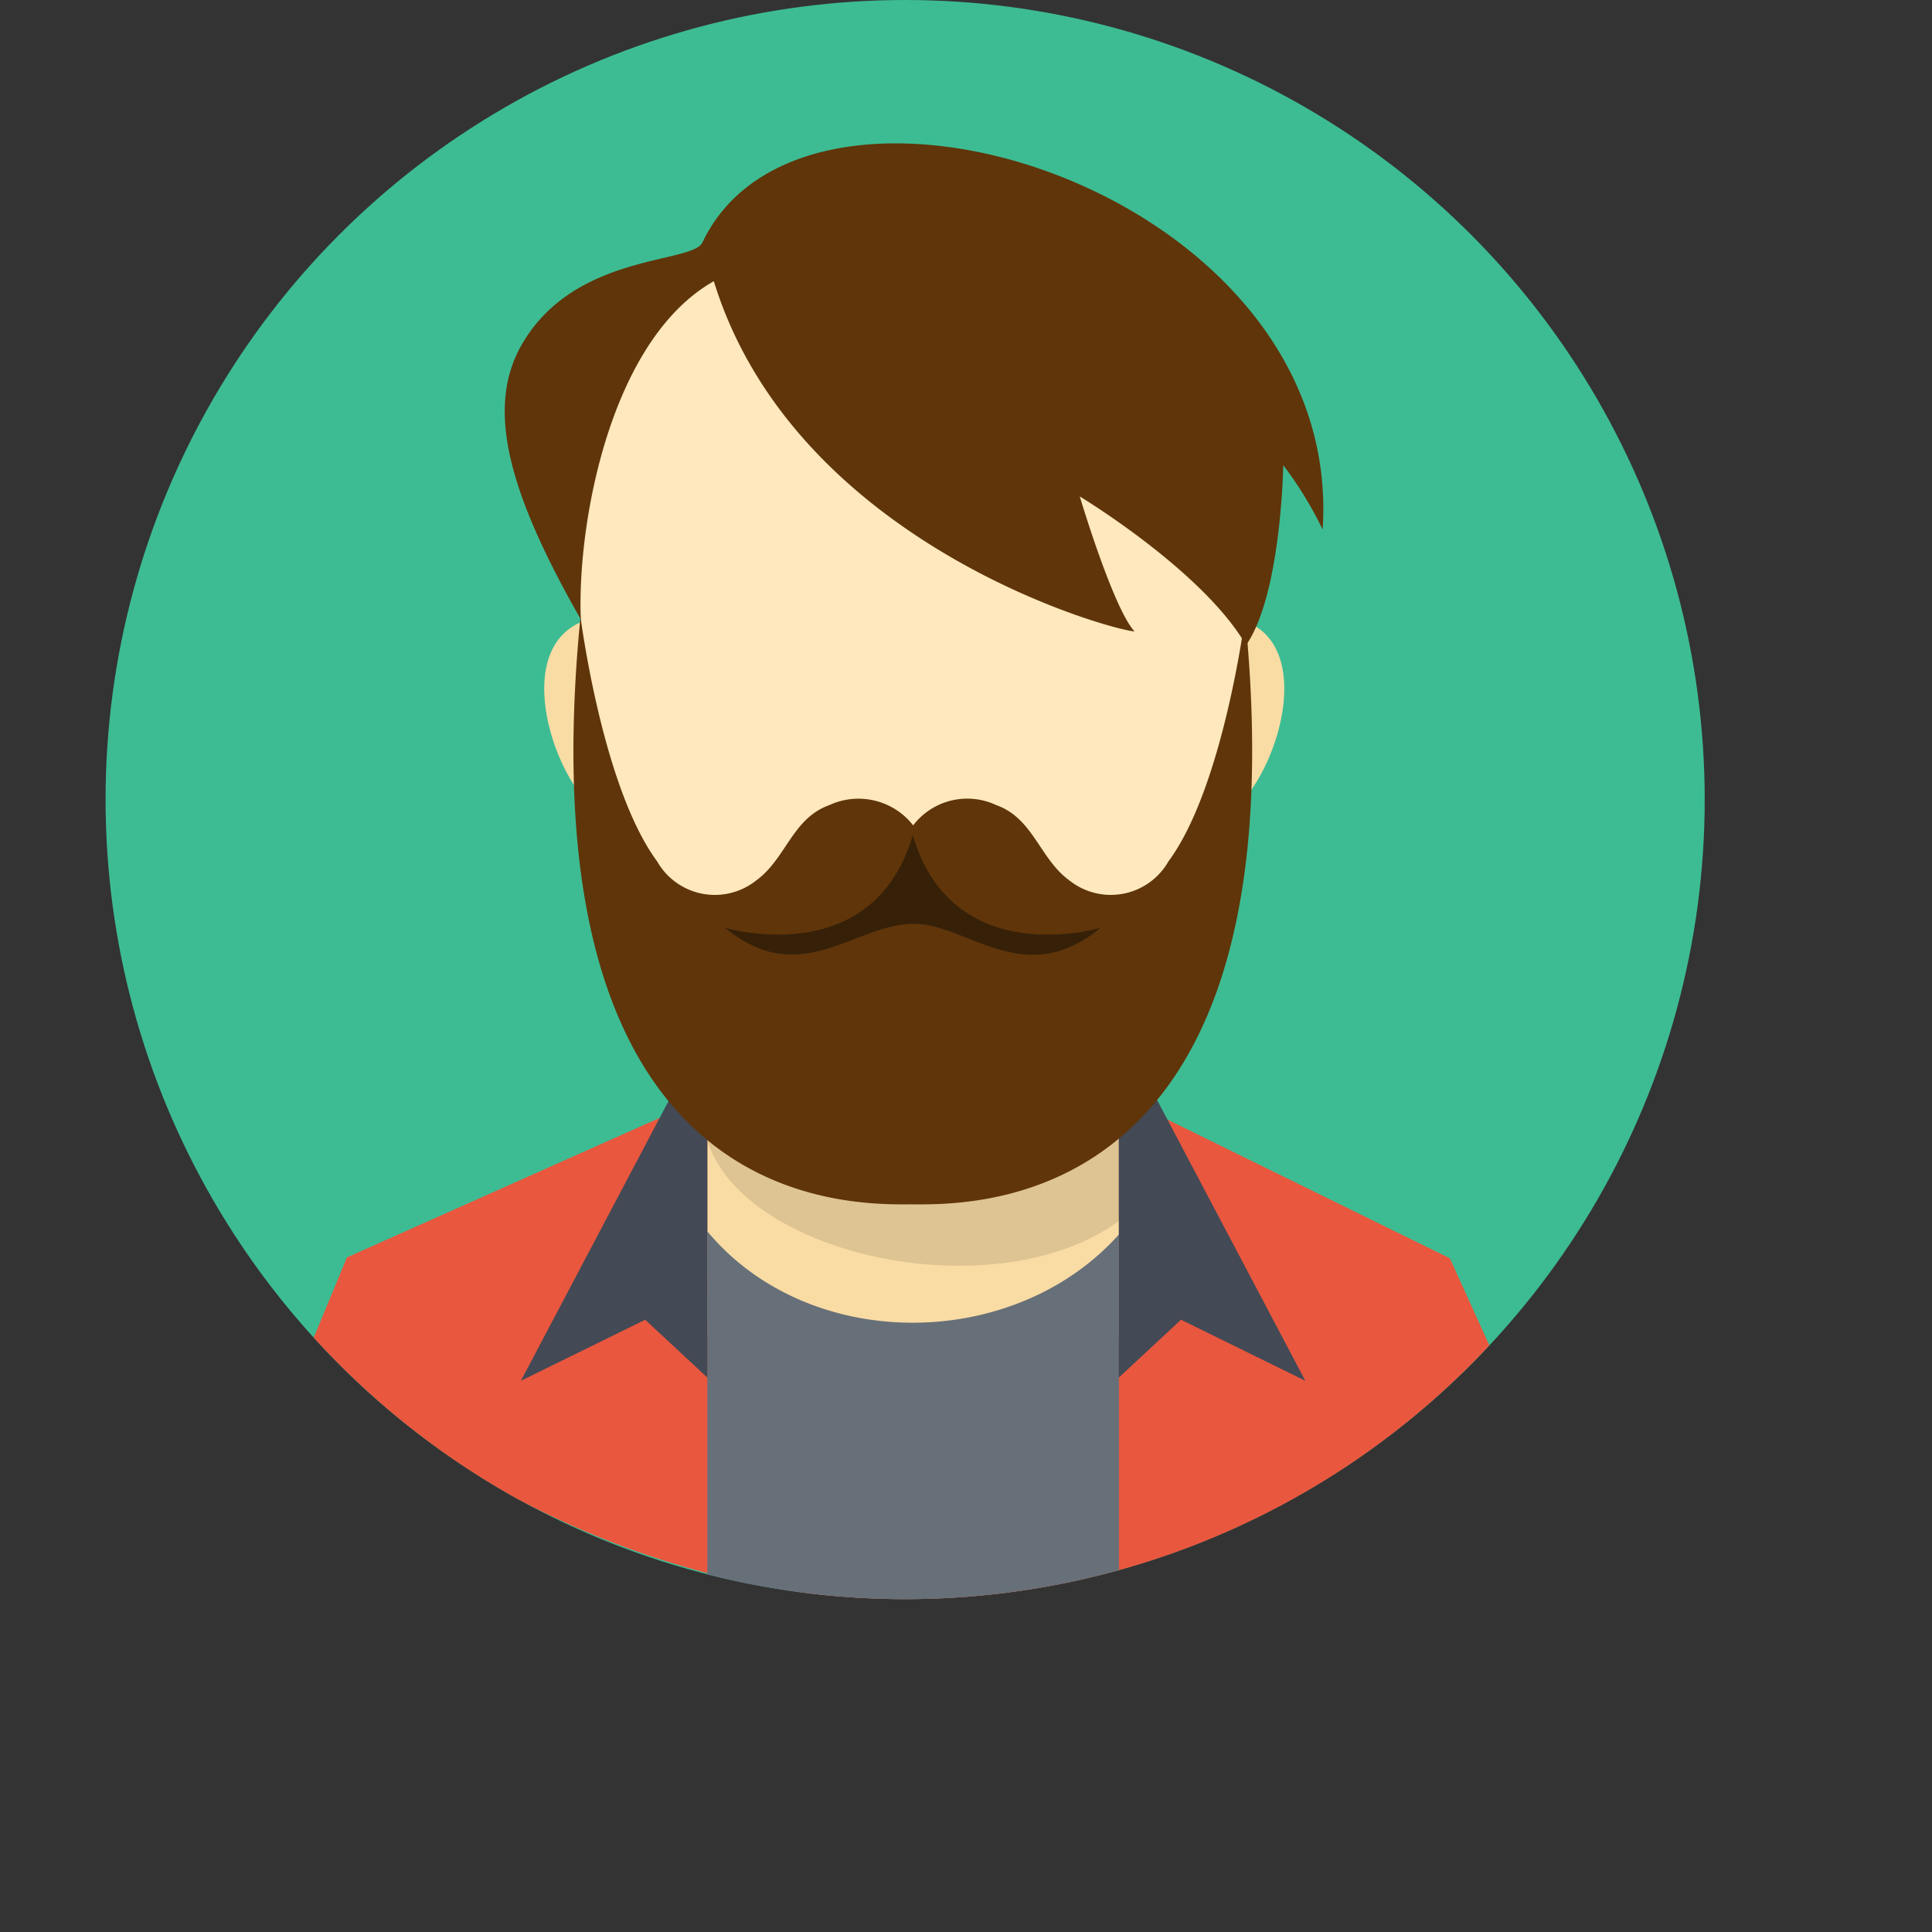 <svg xmlns="http://www.w3.org/2000/svg" xmlns:xlink="http://www.w3.org/1999/xlink" width="800px" height="800px" viewBox="-4.08 0 74.664 74.664">

    <rect x="-4.08" y="0" width="74.664" height="74.664" fill="#333333" stroke="none"/>

    <defs>

        <clipPath id="clip-path">

            <path clip-rule="evenodd" d="M53.478 51.993A30.814 30.814 0 0 1 30.9 61.8a31.206 31.206 0 0 1-3.837-.237A34.069 34.069 0 0 1 15.9 57.919a31.032 31.032 0 0 1-7.856-6.225l1.283-3.1 13.925-6.212c0 4.535 1.31 10.02 7.439 10.113 7.57.114 8.47-5.475 8.47-10.15l12.79 6.282z" fill="none"/>

        </clipPath>

    </defs>

    <title/>

    <g data-name="Layer 2" id="Layer_2">

        <g data-name="—ÎÓÈ 1" id="_ÎÓÈ_1">

            <circle cx="30.9" cy="30.9" fill="#3dbc93" r="30.9"/>

            <path d="M53.478 51.993A30.814 30.814 0 0 1 30.9 61.8a31.206 31.206 0 0 1-3.837-.237A34.069 34.069 0 0 1 15.9 57.919a31.032 31.032 0 0 1-7.856-6.225l1.283-3.1 13.925-6.212c0 4.535 1.31 10.02 7.439 10.113 7.57.114 8.47-5.475 8.47-10.15l12.79 6.282z" fill="#e9573e" fill-rule="evenodd"/>



            <path d="M23.255 38.68l15.907.121v12.918l-15.907-.121V38.68z" fill="#f9dca4" fill-rule="evenodd"/>

            <path d="M39.162 60.682a31.097 31.097 0 0 1-15.907.164v-13.26c3.922 4.713 11.848 4.664 15.907.121z" fill="#677079" fill-rule="evenodd"/>

            <path d="M39.165 43.46v2.258c0 .161.002 1.46-.003 1.467-4.75 3.472-14.539 1.365-15.907-3.124z" fill-rule="evenodd" opacity="0.11"/>

            <path d="M31.129 8.432c21.281 0 12.987 35.266 0 35.266-12.266 0-21.281-35.266 0-35.266z" fill="#ffe8be" fill-rule="evenodd"/>

            <path d="M18.365 24.046c-3.07 1.339-.46 7.686 1.472 7.658a31.972 31.972 0 0 1-1.472-7.659z" fill="#f9dca4" fill-rule="evenodd"/>

            <path d="M44.14 24.045c3.07 1.339.46 7.687-1.471 7.658a31.993 31.993 0 0 0 1.471-7.658z" fill="#f9dca4" fill-rule="evenodd"/>

            <path d="M23.258 53.239l-2.404-2.236-4.803 2.358 7.205-13.65.002 13.528z" fill="#434955" fill-rule="evenodd"/>

            <path d="M39.157 53.239l2.404-2.237 4.804 2.359-7.206-13.651-.002 13.529z" fill="#434955" fill-rule="evenodd"/>

            <path d="M18.368 23.94C15.536 18.98 14.68 15.73 16.1 13.29c2.049-3.52 6.571-3.089 6.965-3.918 4.025-8.479 24.839-2.048 23.97 11.09a14.806 14.806 0 0 0-1.522-2.486s-.075 4.991-1.437 6.957c-1.663-2.874-6.427-5.747-6.427-5.747s1.285 4.31 2.117 5.218c-1.074-.094-13.159-3.479-16.26-13.537-4.007 2.269-5.29 9.366-5.14 13.072z" fill="#60350a" fill-rule="evenodd"/>

            <path d="M31.15 46.543c-2.66.022-15.053.136-12.796-22.713 0 0 .835 6.584 2.96 9.456a2.566 2.566 0 0 0 3.822.746c1.16-.835 1.397-2.407 2.834-2.917a2.68 2.68 0 0 1 3.24.782 2.633 2.633 0 0 1 3.213-.782c1.437.51 1.675 2.082 2.834 2.917a2.566 2.566 0 0 0 3.821-.746c2.126-2.873 2.962-9.456 2.962-9.456 2.256 22.85-10.23 22.735-12.89 22.713z" fill="#60350a" fill-rule="evenodd"/>

            <path d="M23.94 35.855s5.64 1.699 7.233-3.5l.023-.075.022.075c1.592 5.199 7.234 3.5 7.234 3.5-2.977 2.458-5.176-.206-7.285-.154-2.273.056-4.335 2.542-7.228.154z" fill="#362008" fill-rule="evenodd"/>

        </g>

    </g>

</svg>